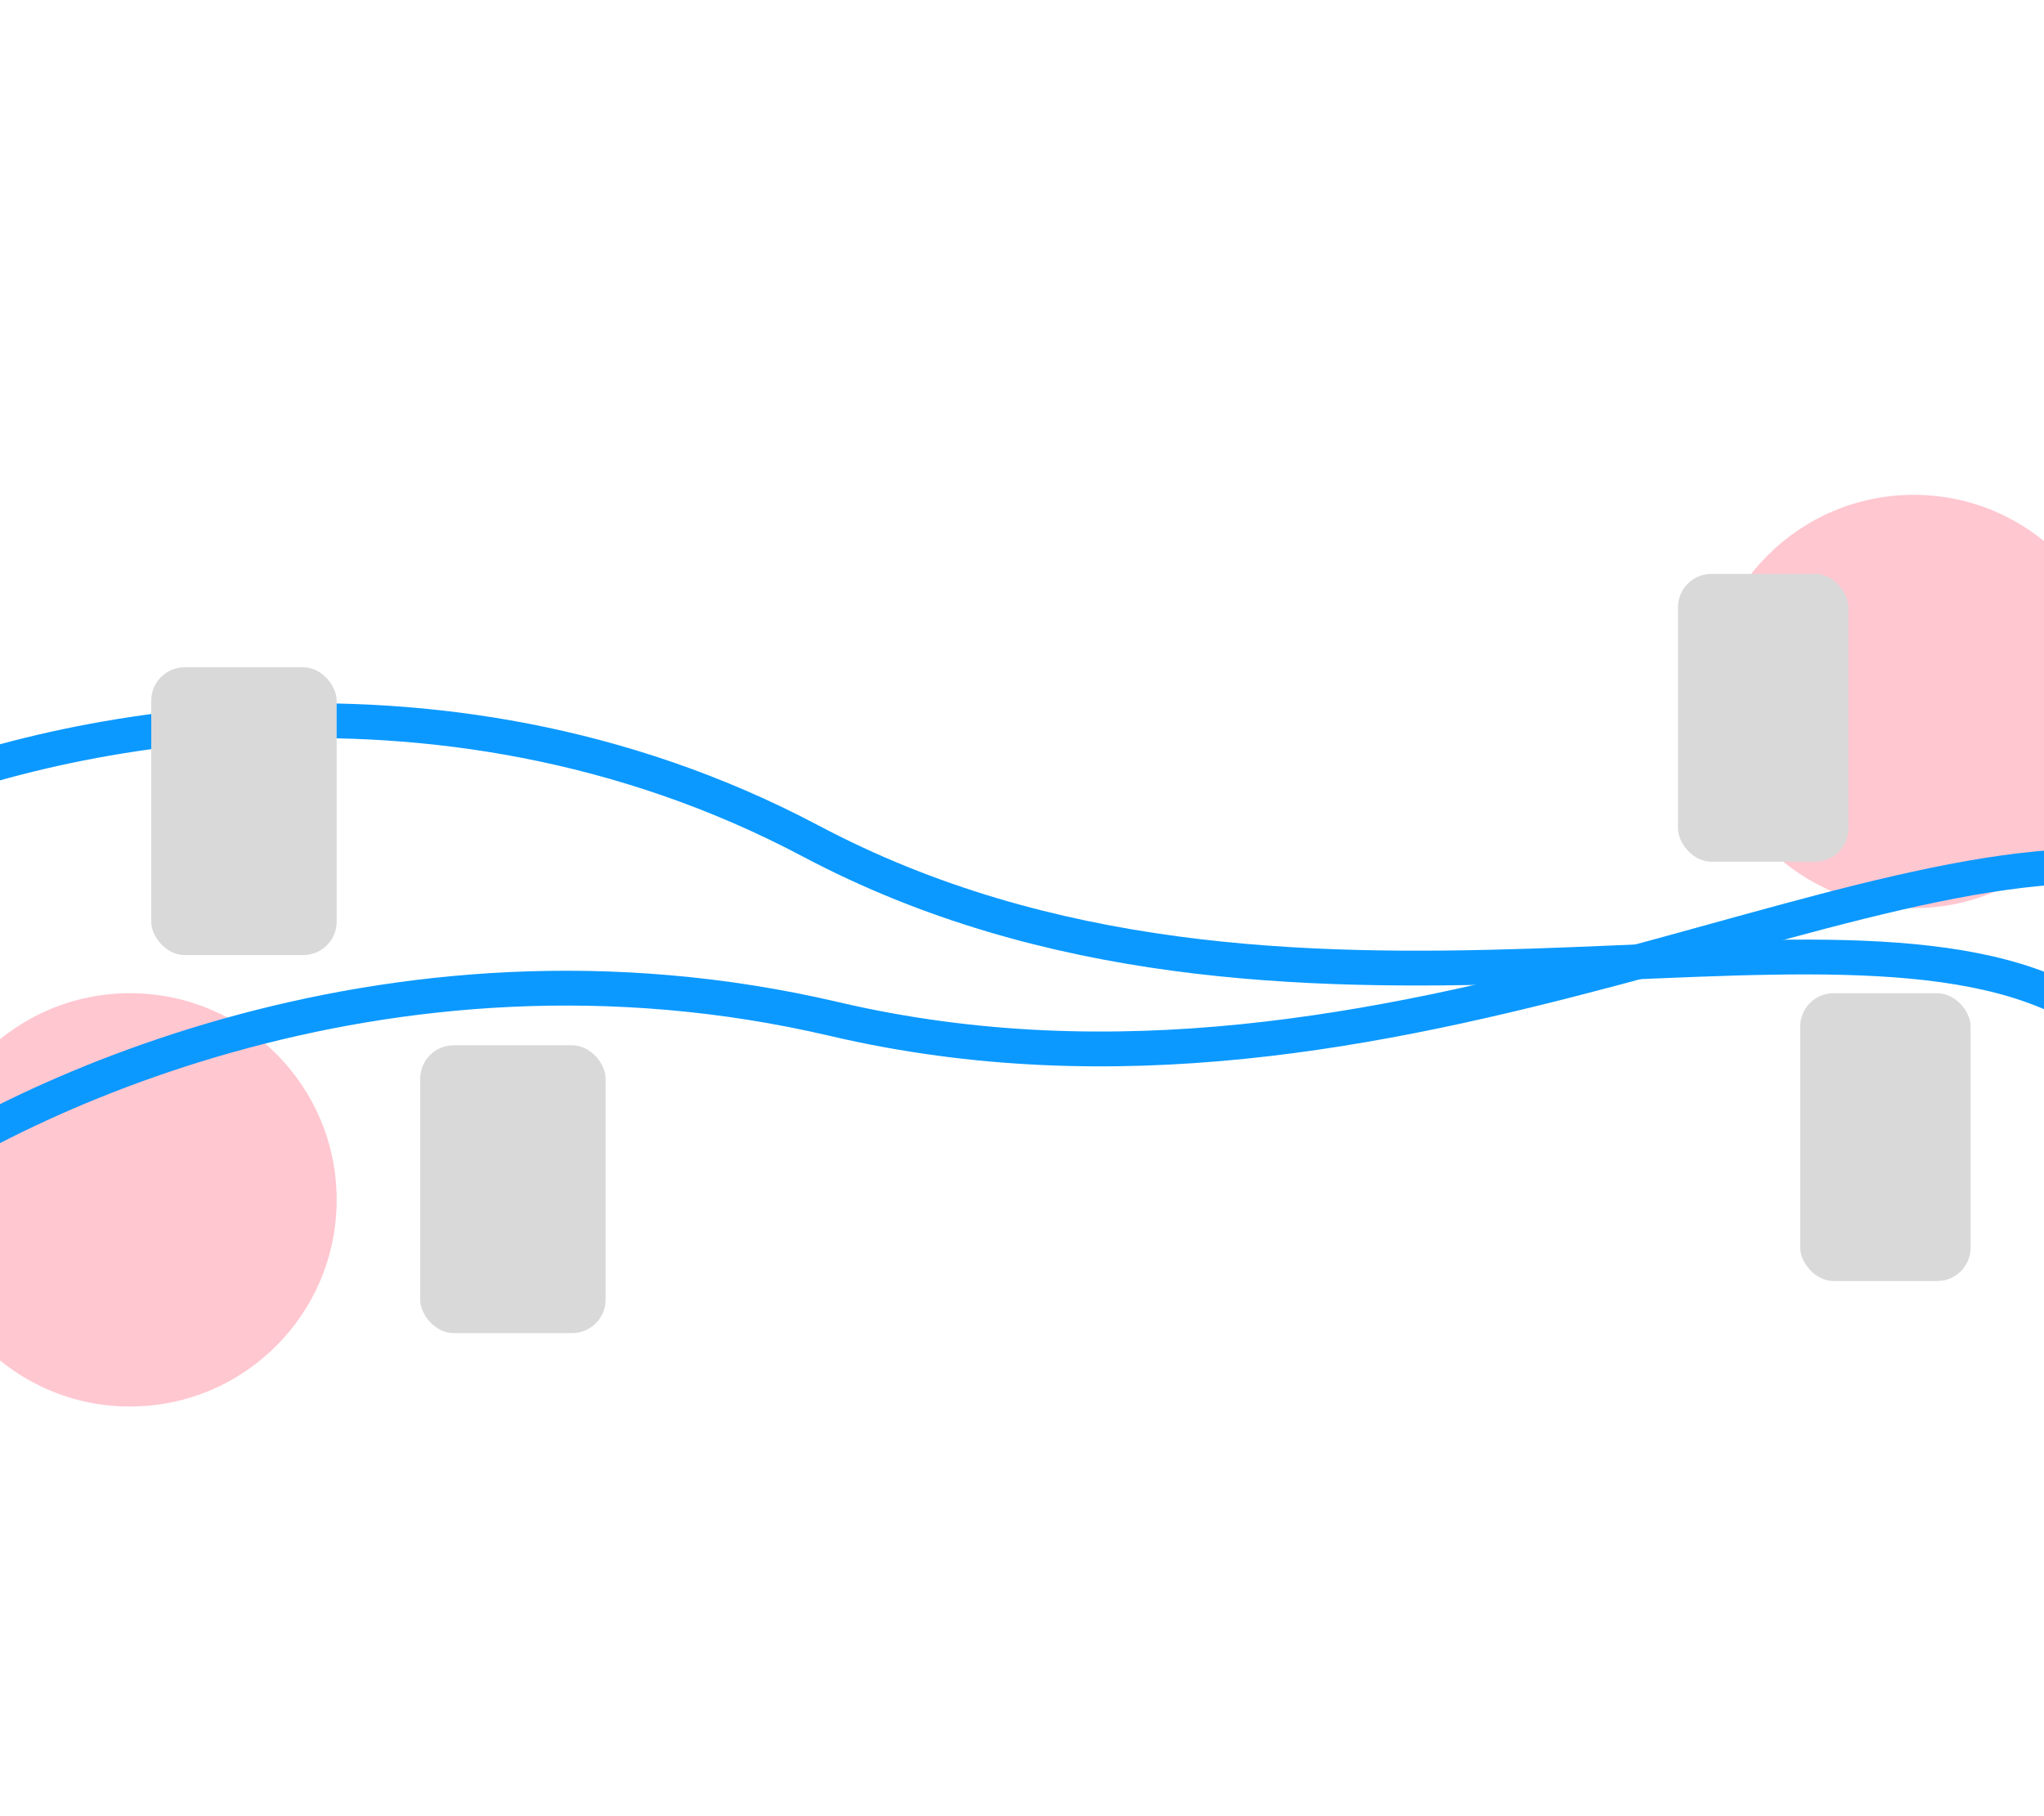 <svg width="1468" height="1304" viewBox="0 0 1468 1304" fill="none" xmlns="http://www.w3.org/2000/svg">
<g filter="url(#filter0_f_991_9494)">
<circle cx="93.384" cy="861.688" r="148.41" fill="#FFC7D0"/>
</g>
<g filter="url(#filter1_f_991_9494)">
<circle cx="1374.46" cy="503.778" r="148.41" fill="#FFC7D0"/>
</g>
<g filter="url(#filter2_f_991_9494)">
<path d="M-93.415 580.997C18.032 528.375 309.21 459.311 582.344 604.034C923.761 784.938 1318.53 622.584 1493.11 723.378" stroke="#0B99FF" stroke-width="25"/>
</g>
<g filter="url(#filter3_f_991_9494)">
<path d="M-104 871.183C-4.618 793.104 275.136 655.918 599.101 731.804C1004.06 826.662 1363.15 573.57 1572.66 630.17" stroke="#0B99FF" stroke-width="25"/>
</g>
<rect x="108.626" y="479.201" width="133.168" height="206.705" rx="24" fill="#D9D9D9"/>
<rect x="301.794" y="750.676" width="133.168" height="206.705" rx="24" fill="#D9D9D9"/>
<rect x="1292.9" y="713.278" width="122.406" height="206.705" rx="24" fill="#D9D9D9"/>
<rect x="1205.14" y="412.135" width="122.406" height="206.705" rx="24" fill="#D9D9D9"/>
<defs>
<filter id="filter0_f_991_9494" x="-249.026" y="519.278" width="684.82" height="684.82" filterUnits="userSpaceOnUse" color-interpolation-filters="sRGB">
<feFlood flood-opacity="0" result="BackgroundImageFix"/>
<feBlend mode="normal" in="SourceGraphic" in2="BackgroundImageFix" result="shape"/>
<feGaussianBlur stdDeviation="97" result="effect1_foregroundBlur_991_9494"/>
</filter>
<filter id="filter1_f_991_9494" x="1032.05" y="161.367" width="684.82" height="684.82" filterUnits="userSpaceOnUse" color-interpolation-filters="sRGB">
<feFlood flood-opacity="0" result="BackgroundImageFix"/>
<feBlend mode="normal" in="SourceGraphic" in2="BackgroundImageFix" result="shape"/>
<feGaussianBlur stdDeviation="97" result="effect1_foregroundBlur_991_9494"/>
</filter>
<filter id="filter2_f_991_9494" x="-262.752" y="341.043" width="1926.11" height="557.161" filterUnits="userSpaceOnUse" color-interpolation-filters="sRGB">
<feFlood flood-opacity="0" result="BackgroundImageFix"/>
<feBlend mode="normal" in="SourceGraphic" in2="BackgroundImageFix" result="shape"/>
<feGaussianBlur stdDeviation="82" result="effect1_foregroundBlur_991_9494"/>
</filter>
<filter id="filter3_f_991_9494" x="-275.722" y="445.319" width="2015.64" height="599.693" filterUnits="userSpaceOnUse" color-interpolation-filters="sRGB">
<feFlood flood-opacity="0" result="BackgroundImageFix"/>
<feBlend mode="normal" in="SourceGraphic" in2="BackgroundImageFix" result="shape"/>
<feGaussianBlur stdDeviation="82" result="effect1_foregroundBlur_991_9494"/>
</filter>
</defs>
</svg>
